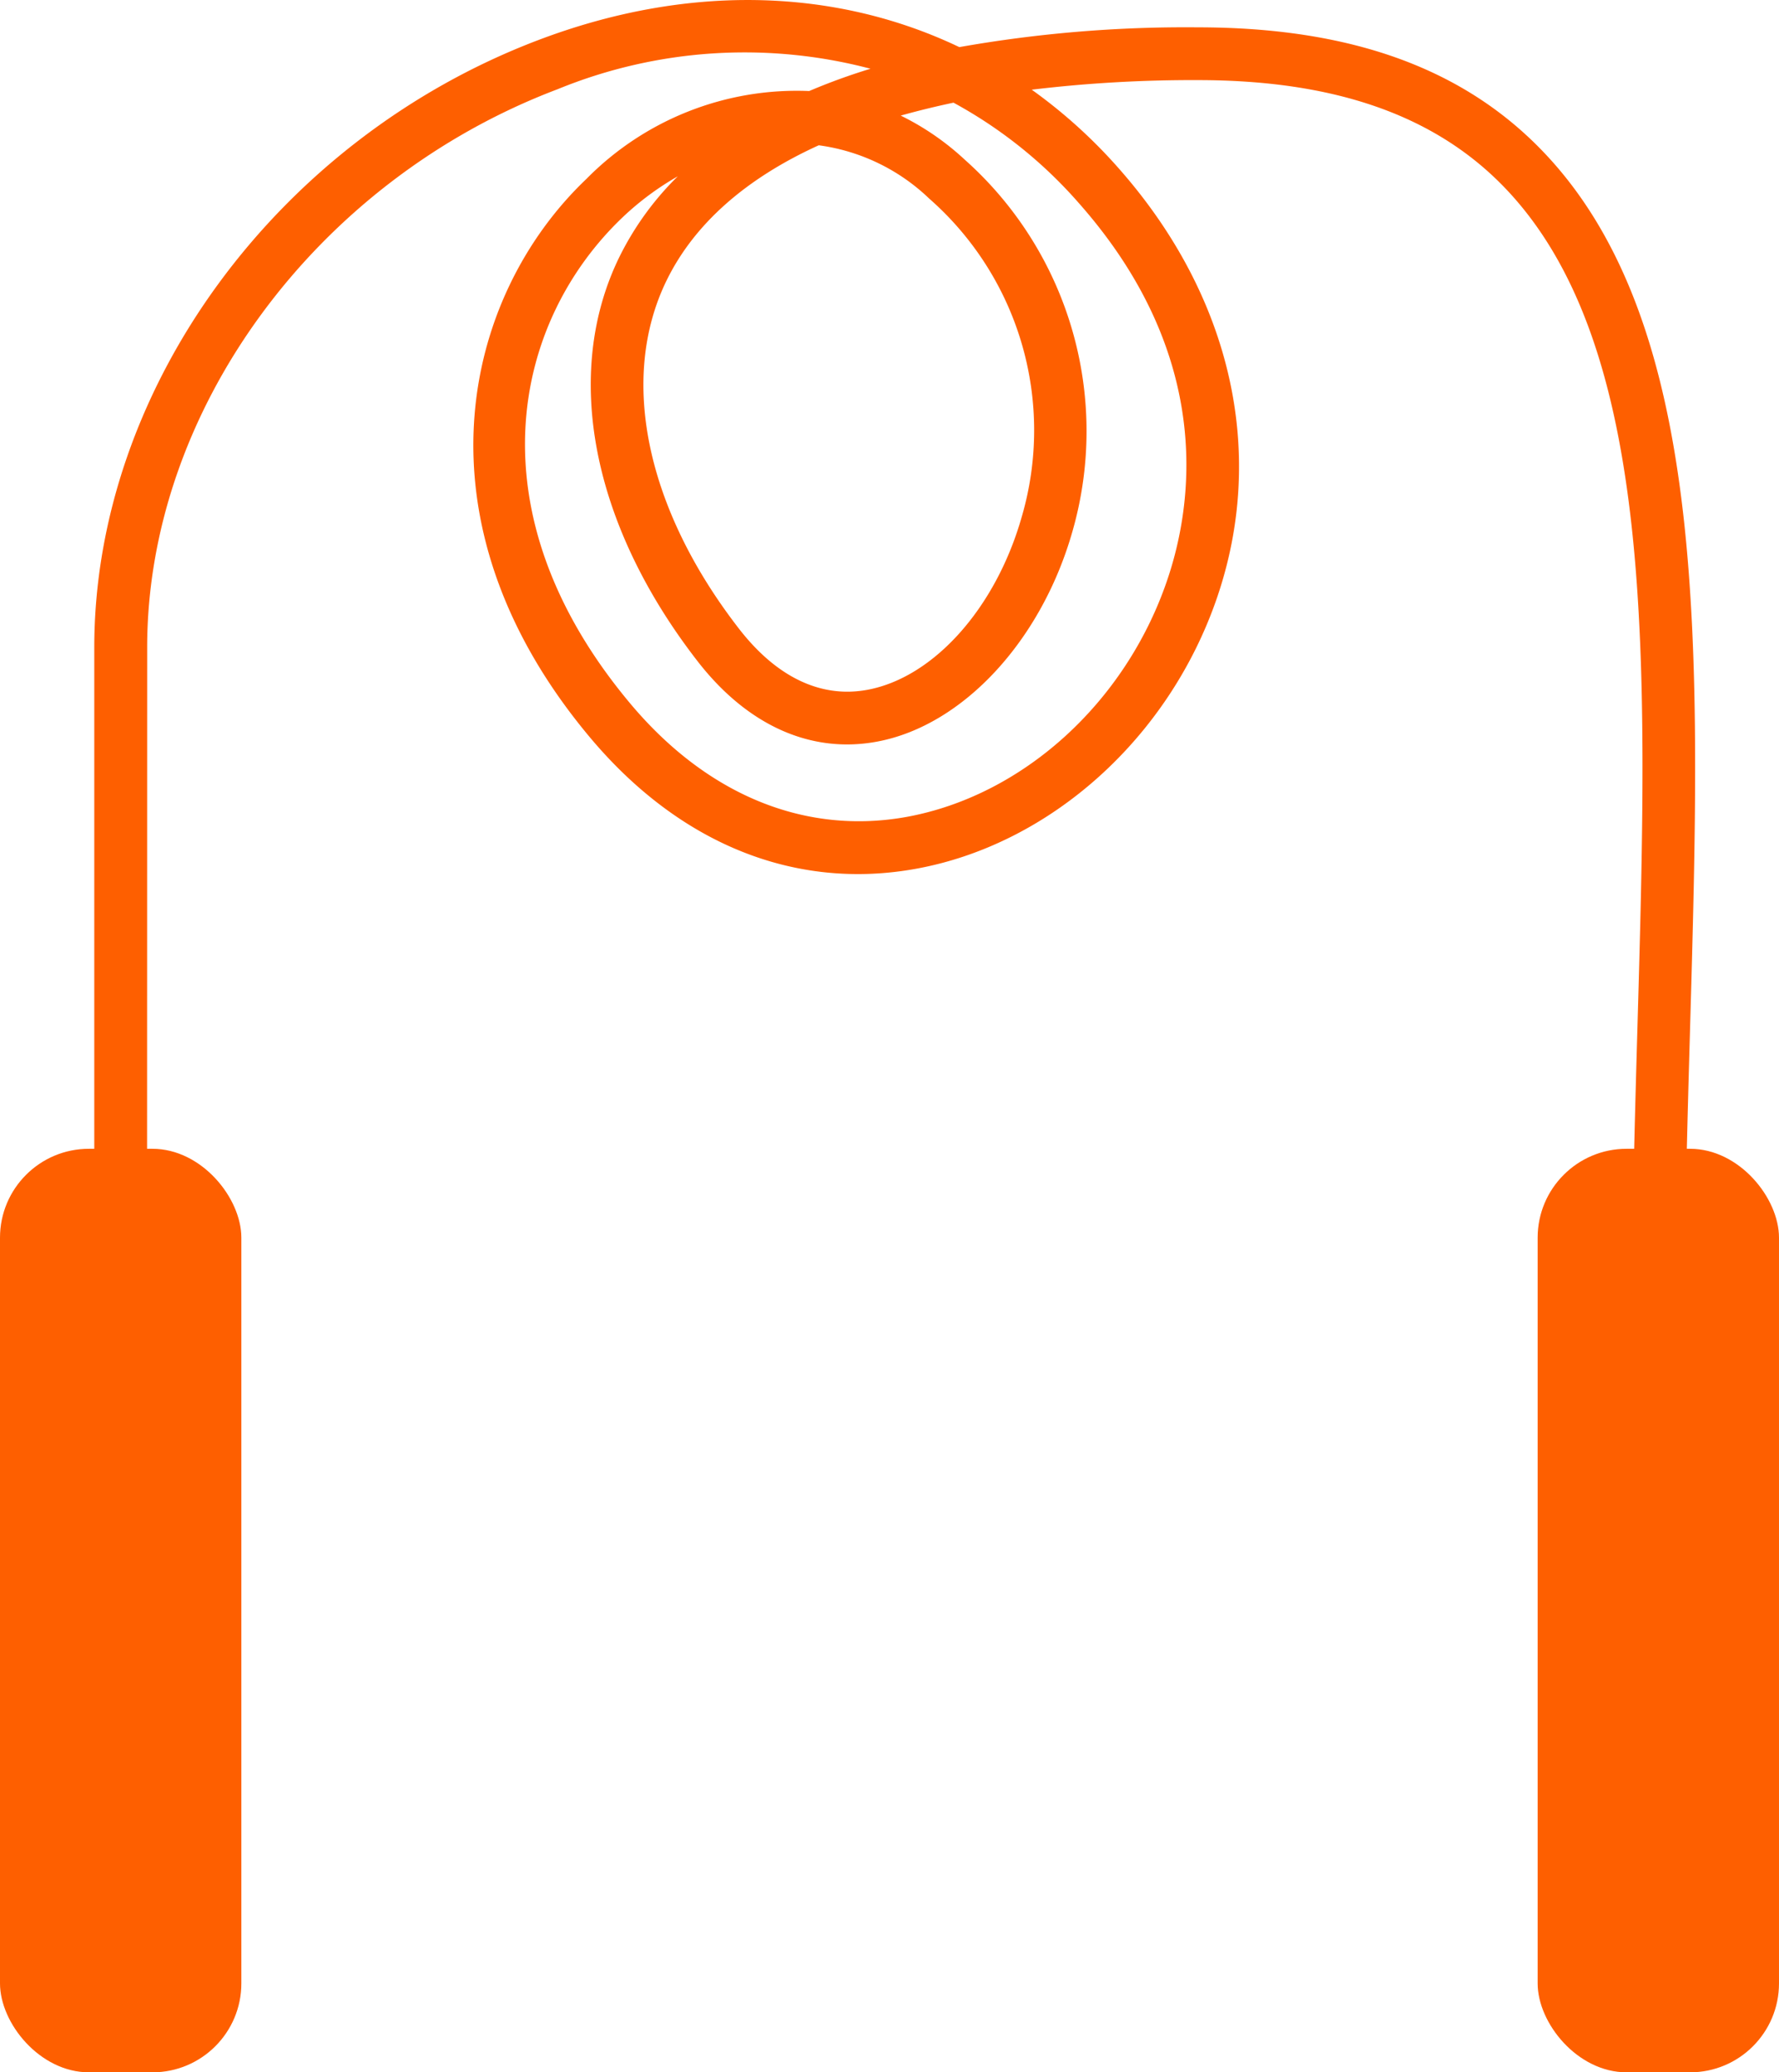 <svg xmlns="http://www.w3.org/2000/svg" width="91.516" height="106.578" viewBox="0 0 91.516 106.578">
  <g id="Group_694" data-name="Group 694" transform="translate(-745.964 -608.659)">
    <rect id="Rectangle_1782" data-name="Rectangle 1782" width="12.416" height="47.497" rx="4.575" transform="translate(745.964 667.74)" fill="#fe5f00"/>
    <rect id="Rectangle_1783" data-name="Rectangle 1783" width="12.416" height="47.497" rx="4.575" transform="translate(825.064 667.74)" fill="#fe5f00"/>
    <g id="Group_691" data-name="Group 691" transform="translate(750.814 608.659)">
      <path id="Path_1016" data-name="Path 1016" d="M759.209,678.6h-2.714V641.956c0-13.3,9.4-26.147,22.863-31.244,7.64-2.894,15.229-2.688,21.637.37a66.79,66.79,0,0,1,12.257-1.017c7.781,0,13.563,2.058,17.676,6.291,8.693,8.943,8.213,25.755,7.657,45.222-.136,4.774-.277,9.712-.277,14.644H835.6c0-4.973.142-9.929.279-14.721.537-18.852,1-35.133-6.89-43.254-3.577-3.679-8.722-5.468-15.731-5.468a69.435,69.435,0,0,0-8.538.493,26.416,26.416,0,0,1,4.467,4.037c5.8,6.56,7.64,14.628,5.048,22.138-2.473,7.163-8.528,12.614-15.429,13.885-6.238,1.148-12.217-1.257-16.832-6.773-9.234-11.038-6.556-22.614-.16-28.7a15.189,15.189,0,0,1,11.458-4.518,31.468,31.468,0,0,1,3.154-1.147,25.392,25.392,0,0,0-16.1,1.055c-12.43,4.707-21.11,16.511-21.11,28.707Zm27.31-60.877a14.629,14.629,0,0,0-2.839,2.106c-5.692,5.416-7.786,15.243.37,24.992,3.961,4.735,9.025,6.8,14.26,5.846,5.954-1.1,11.2-5.847,13.354-12.1,1.331-3.854,2.513-11.507-4.515-19.456a23.443,23.443,0,0,0-6.454-5.172q-1.414.3-2.714.665a13.657,13.657,0,0,1,3.3,2.273A18.689,18.689,0,0,1,806.811,636c-1.6,5.609-5.615,9.945-9.99,10.789-3.425.664-6.725-.807-9.3-4.135-5.447-7.024-6.946-14.794-4.012-20.783A15.294,15.294,0,0,1,786.519,617.72Zm7.238-1.589c-3.737,1.7-6.392,4.035-7.814,6.935-2.468,5.037-1.077,11.739,3.719,17.927,1.948,2.511,4.246,3.594,6.643,3.132,3.4-.654,6.569-4.219,7.895-8.869a15.85,15.85,0,0,0-4.759-16.391A10.155,10.155,0,0,0,793.757,616.13Z" transform="translate(-756.495 -608.659)" fill="#fe5f00"/>
    </g>
  </g>
</svg>
